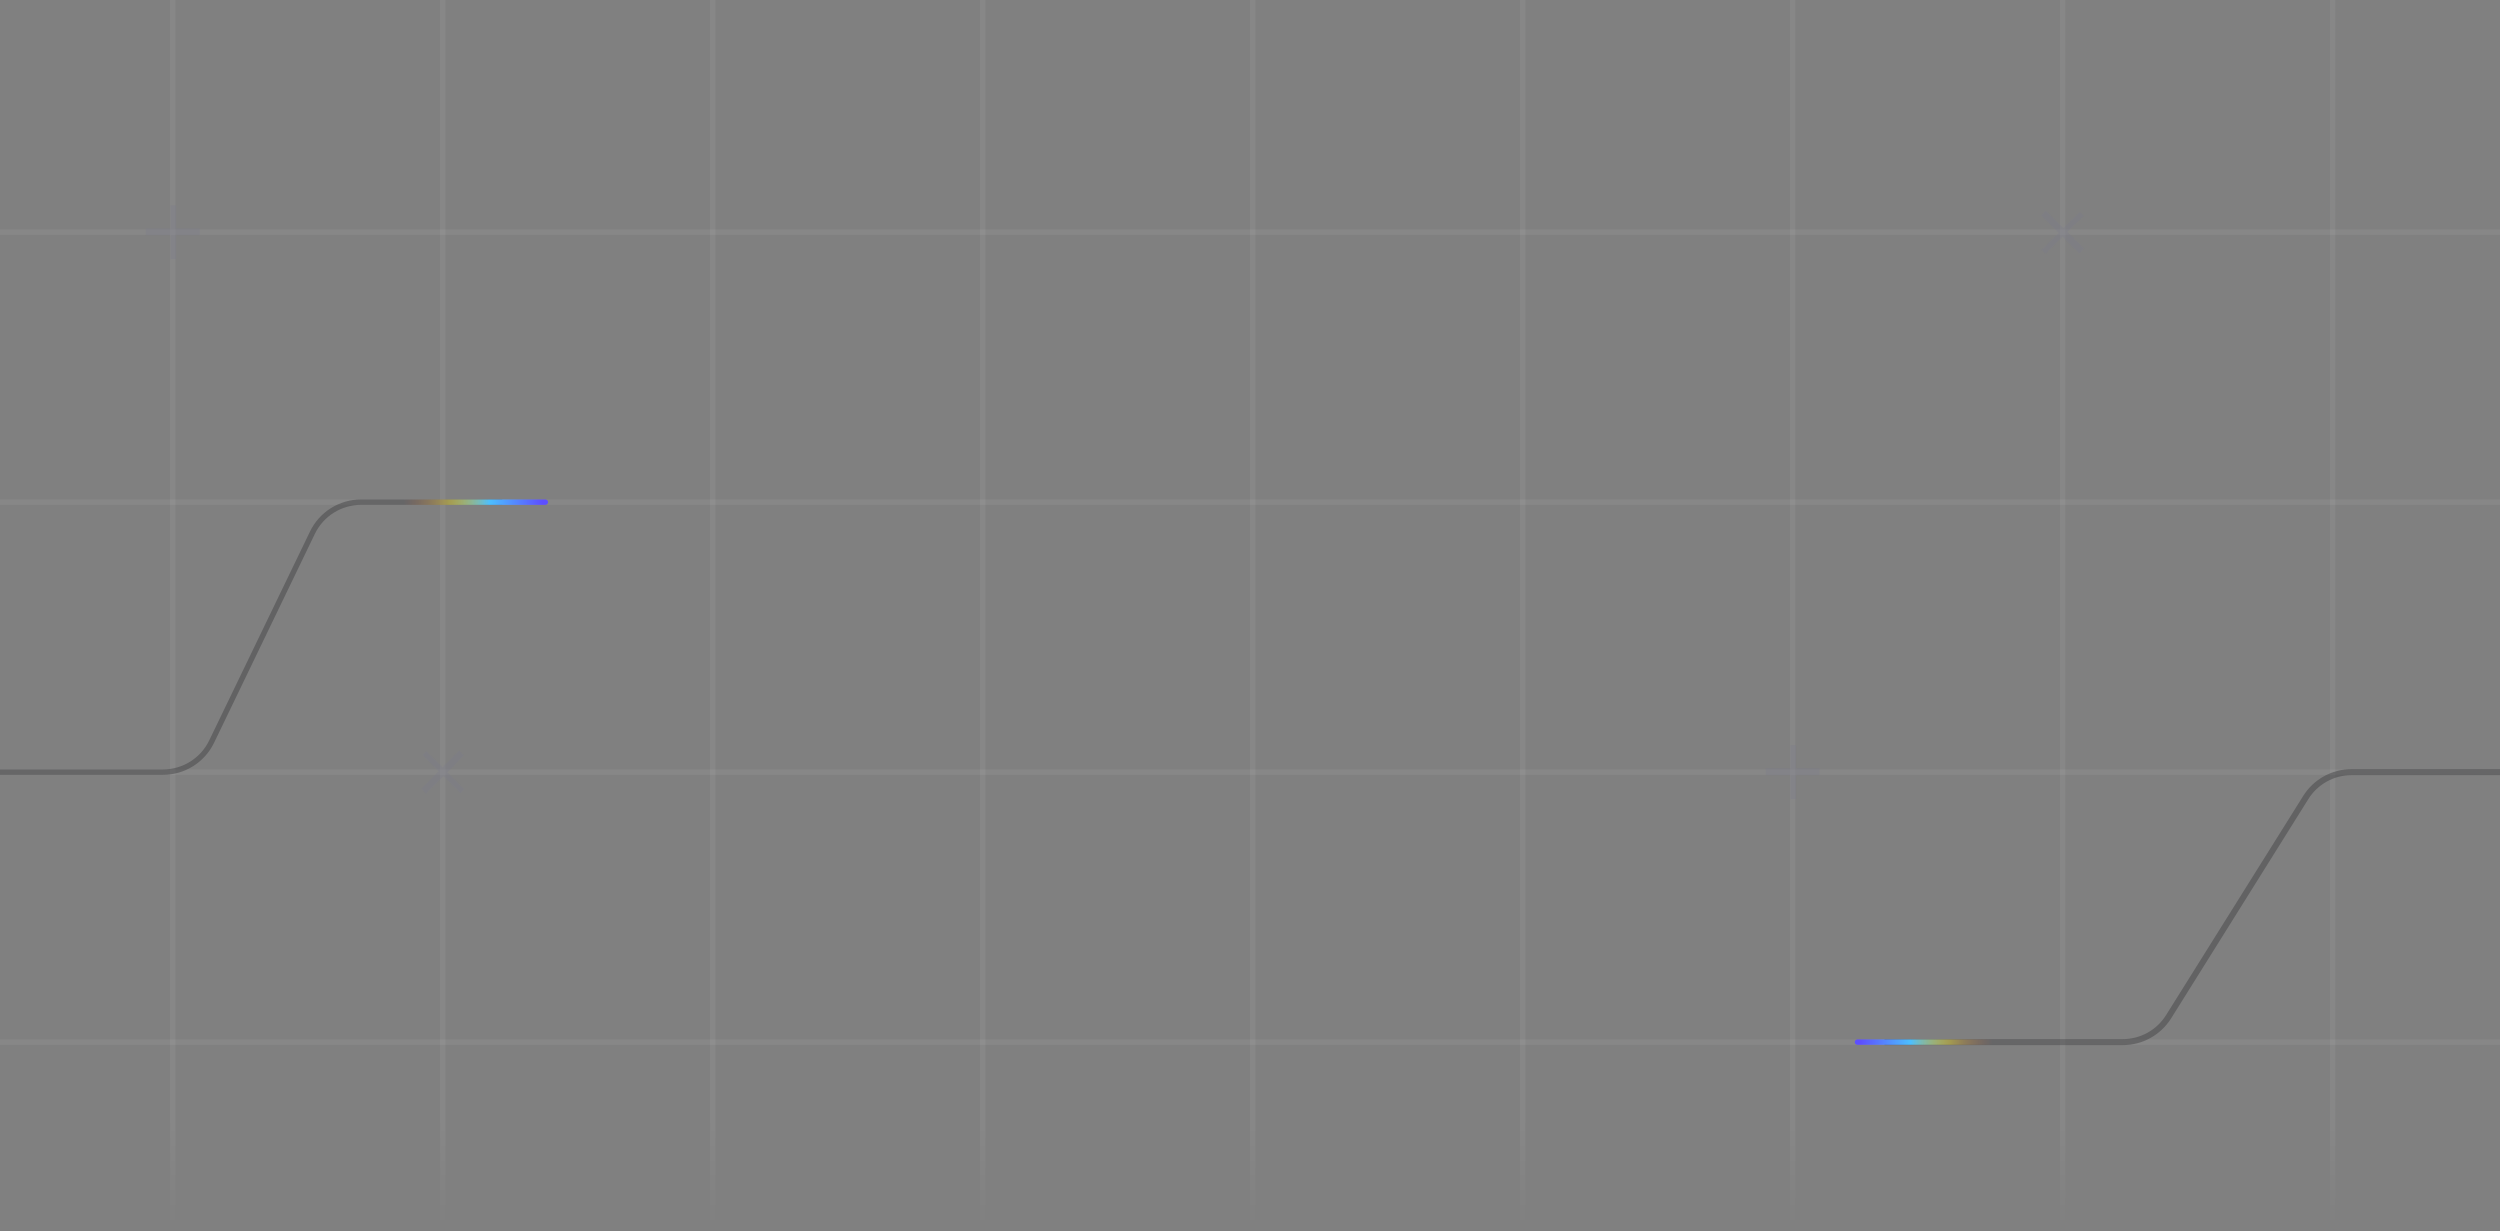 <svg width="463" height="228" viewBox="0 0 463 228" fill="none" xmlns="http://www.w3.org/2000/svg">
<rect x="0" y="0" width="463" height="228" fill="#808080" stroke="none"/>
<g clip-path="url(#clip0_58_1004)">
<g clip-path="url(#clip1_58_1004)">
<path opacity="0.06" d="M32 -155V228" stroke="url(#paint0_linear_58_1004)"/>
<path opacity="0.06" d="M82 -155V228" stroke="url(#paint1_linear_58_1004)"/>
<path opacity="0.06" d="M132 -155V228" stroke="url(#paint2_linear_58_1004)"/>
<path opacity="0.06" d="M182 -155V228" stroke="url(#paint3_linear_58_1004)"/>
<path opacity="0.06" d="M232 -155V228" stroke="url(#paint4_linear_58_1004)"/>
<path opacity="0.06" d="M282 -155V228" stroke="url(#paint5_linear_58_1004)"/>
<path opacity="0.06" d="M332 -155V228" stroke="url(#paint6_linear_58_1004)"/>
<path opacity="0.06" d="M382 -155V228" stroke="url(#paint7_linear_58_1004)"/>
<path opacity="0.06" d="M432 -155V228" stroke="url(#paint8_linear_58_1004)"/>
<path opacity="0.06" d="M0 43L463 43" stroke="white"/>
<path opacity="0.06" d="M0 93L463 93" stroke="white"/>
<path opacity="0.06" d="M0 143L463 143" stroke="white"/>
<path opacity="0.06" d="M0 193L463 193" stroke="white"/>
</g>
<path opacity="0.4" d="M463 143H435.508C432.062 143 428.859 144.774 427.031 147.696L401.621 188.304C399.793 191.226 396.59 193 393.144 193H349" stroke="#353539" stroke-width="1.113"/>
<path d="M344 193.5C343.724 193.5 343.5 193.276 343.5 193C343.5 192.724 343.724 192.5 344 192.5V193.5ZM384 193.5H344V192.5H384V193.5Z" fill="url(#paint9_linear_58_1004)"/>
<path opacity="0.4" d="M-25 143H30.189C34.027 143 37.527 140.803 39.195 137.345L57.862 98.655C59.53 95.197 63.03 93 66.868 93H93" stroke="#353539"/>
<path d="M101 93.5C101.276 93.5 101.5 93.276 101.5 93C101.5 92.724 101.276 92.5 101 92.5V93.5ZM59 93.5H101V92.5H59V93.5Z" fill="url(#paint10_linear_58_1004)"/>
<g opacity="0.35">
<path d="M37 42.255V43.532L27 43.532L27 42.255H37Z" fill="#7C7C89"/>
<path d="M32.625 48H31.583L31.583 38L32.625 38L32.625 48Z" fill="#7C7C89"/>
</g>
<g opacity="0.35">
<path d="M85.036 139L85.934 139.906L78.898 147L78 146.094L85.036 139Z" fill="#7C7C89"/>
<path d="M86 146.179L85.267 146.918L78.231 139.824L78.964 139.085L86 146.179Z" fill="#7C7C89"/>
</g>
<g opacity="0.35">
<path d="M337 142.255V143.532L327 143.532L327 142.255L337 142.255Z" fill="#7C7C89"/>
<path d="M332.625 148H331.583L331.583 138L332.625 138L332.625 148Z" fill="#7C7C89"/>
</g>
<g opacity="0.35">
<path d="M386 46.036L385.094 46.935L378 39.898L378.906 39L386 46.036Z" fill="#7C7C89"/>
<path d="M378.821 47L378.082 46.267L385.176 39.231L385.915 39.964L378.821 47Z" fill="#7C7C89"/>
</g>
</g>
<defs>
<linearGradient id="paint0_linear_58_1004" x1="32.5" y1="-155" x2="32.5" y2="228" gradientUnits="userSpaceOnUse">
<stop offset="0.945" stop-color="white"/>
<stop offset="1" stop-color="white" stop-opacity="0"/>
</linearGradient>
<linearGradient id="paint1_linear_58_1004" x1="82.5" y1="-155" x2="82.5" y2="228" gradientUnits="userSpaceOnUse">
<stop offset="0.945" stop-color="white"/>
<stop offset="1" stop-color="white" stop-opacity="0"/>
</linearGradient>
<linearGradient id="paint2_linear_58_1004" x1="132.5" y1="-155" x2="132.5" y2="228" gradientUnits="userSpaceOnUse">
<stop offset="0.945" stop-color="white"/>
<stop offset="1" stop-color="white" stop-opacity="0"/>
</linearGradient>
<linearGradient id="paint3_linear_58_1004" x1="182.5" y1="-155" x2="182.5" y2="228" gradientUnits="userSpaceOnUse">
<stop offset="0.945" stop-color="white"/>
<stop offset="1" stop-color="white" stop-opacity="0"/>
</linearGradient>
<linearGradient id="paint4_linear_58_1004" x1="232.5" y1="-155" x2="232.5" y2="228" gradientUnits="userSpaceOnUse">
<stop offset="0.945" stop-color="white"/>
<stop offset="1" stop-color="white" stop-opacity="0"/>
</linearGradient>
<linearGradient id="paint5_linear_58_1004" x1="282.5" y1="-155" x2="282.5" y2="228" gradientUnits="userSpaceOnUse">
<stop offset="0.945" stop-color="white"/>
<stop offset="1" stop-color="white" stop-opacity="0"/>
</linearGradient>
<linearGradient id="paint6_linear_58_1004" x1="332.5" y1="-155" x2="332.5" y2="228" gradientUnits="userSpaceOnUse">
<stop offset="0.945" stop-color="white"/>
<stop offset="1" stop-color="white" stop-opacity="0"/>
</linearGradient>
<linearGradient id="paint7_linear_58_1004" x1="382.5" y1="-155" x2="382.5" y2="228" gradientUnits="userSpaceOnUse">
<stop offset="0.945" stop-color="white"/>
<stop offset="1" stop-color="white" stop-opacity="0"/>
</linearGradient>
<linearGradient id="paint8_linear_58_1004" x1="432.5" y1="-155" x2="432.5" y2="228" gradientUnits="userSpaceOnUse">
<stop offset="0.945" stop-color="white"/>
<stop offset="1" stop-color="white" stop-opacity="0"/>
</linearGradient>
<linearGradient id="paint9_linear_58_1004" x1="376.27" y1="193.332" x2="344.556" y2="193.332" gradientUnits="userSpaceOnUse">
<stop offset="0.228" stop-color="#FF693A" stop-opacity="0"/>
<stop offset="0.478" stop-color="#FFEA2F" stop-opacity="0.398"/>
<stop offset="0.708" stop-color="#4CBFFF"/>
<stop offset="1" stop-color="#5D4FFF"/>
</linearGradient>
<linearGradient id="paint10_linear_58_1004" x1="67.117" y1="93.332" x2="100.416" y2="93.332" gradientUnits="userSpaceOnUse">
<stop offset="0.228" stop-color="#FF693A" stop-opacity="0"/>
<stop offset="0.478" stop-color="#FFEA2F" stop-opacity="0.398"/>
<stop offset="0.708" stop-color="#4CBFFF"/>
<stop offset="1" stop-color="#5D4FFF"/>
</linearGradient>
<clipPath id="clip0_58_1004">
<rect width="463" height="228" fill="white"/>
</clipPath>
<clipPath id="clip1_58_1004">
<rect width="464" height="229" fill="white"/>
</clipPath>
</defs>
</svg>
